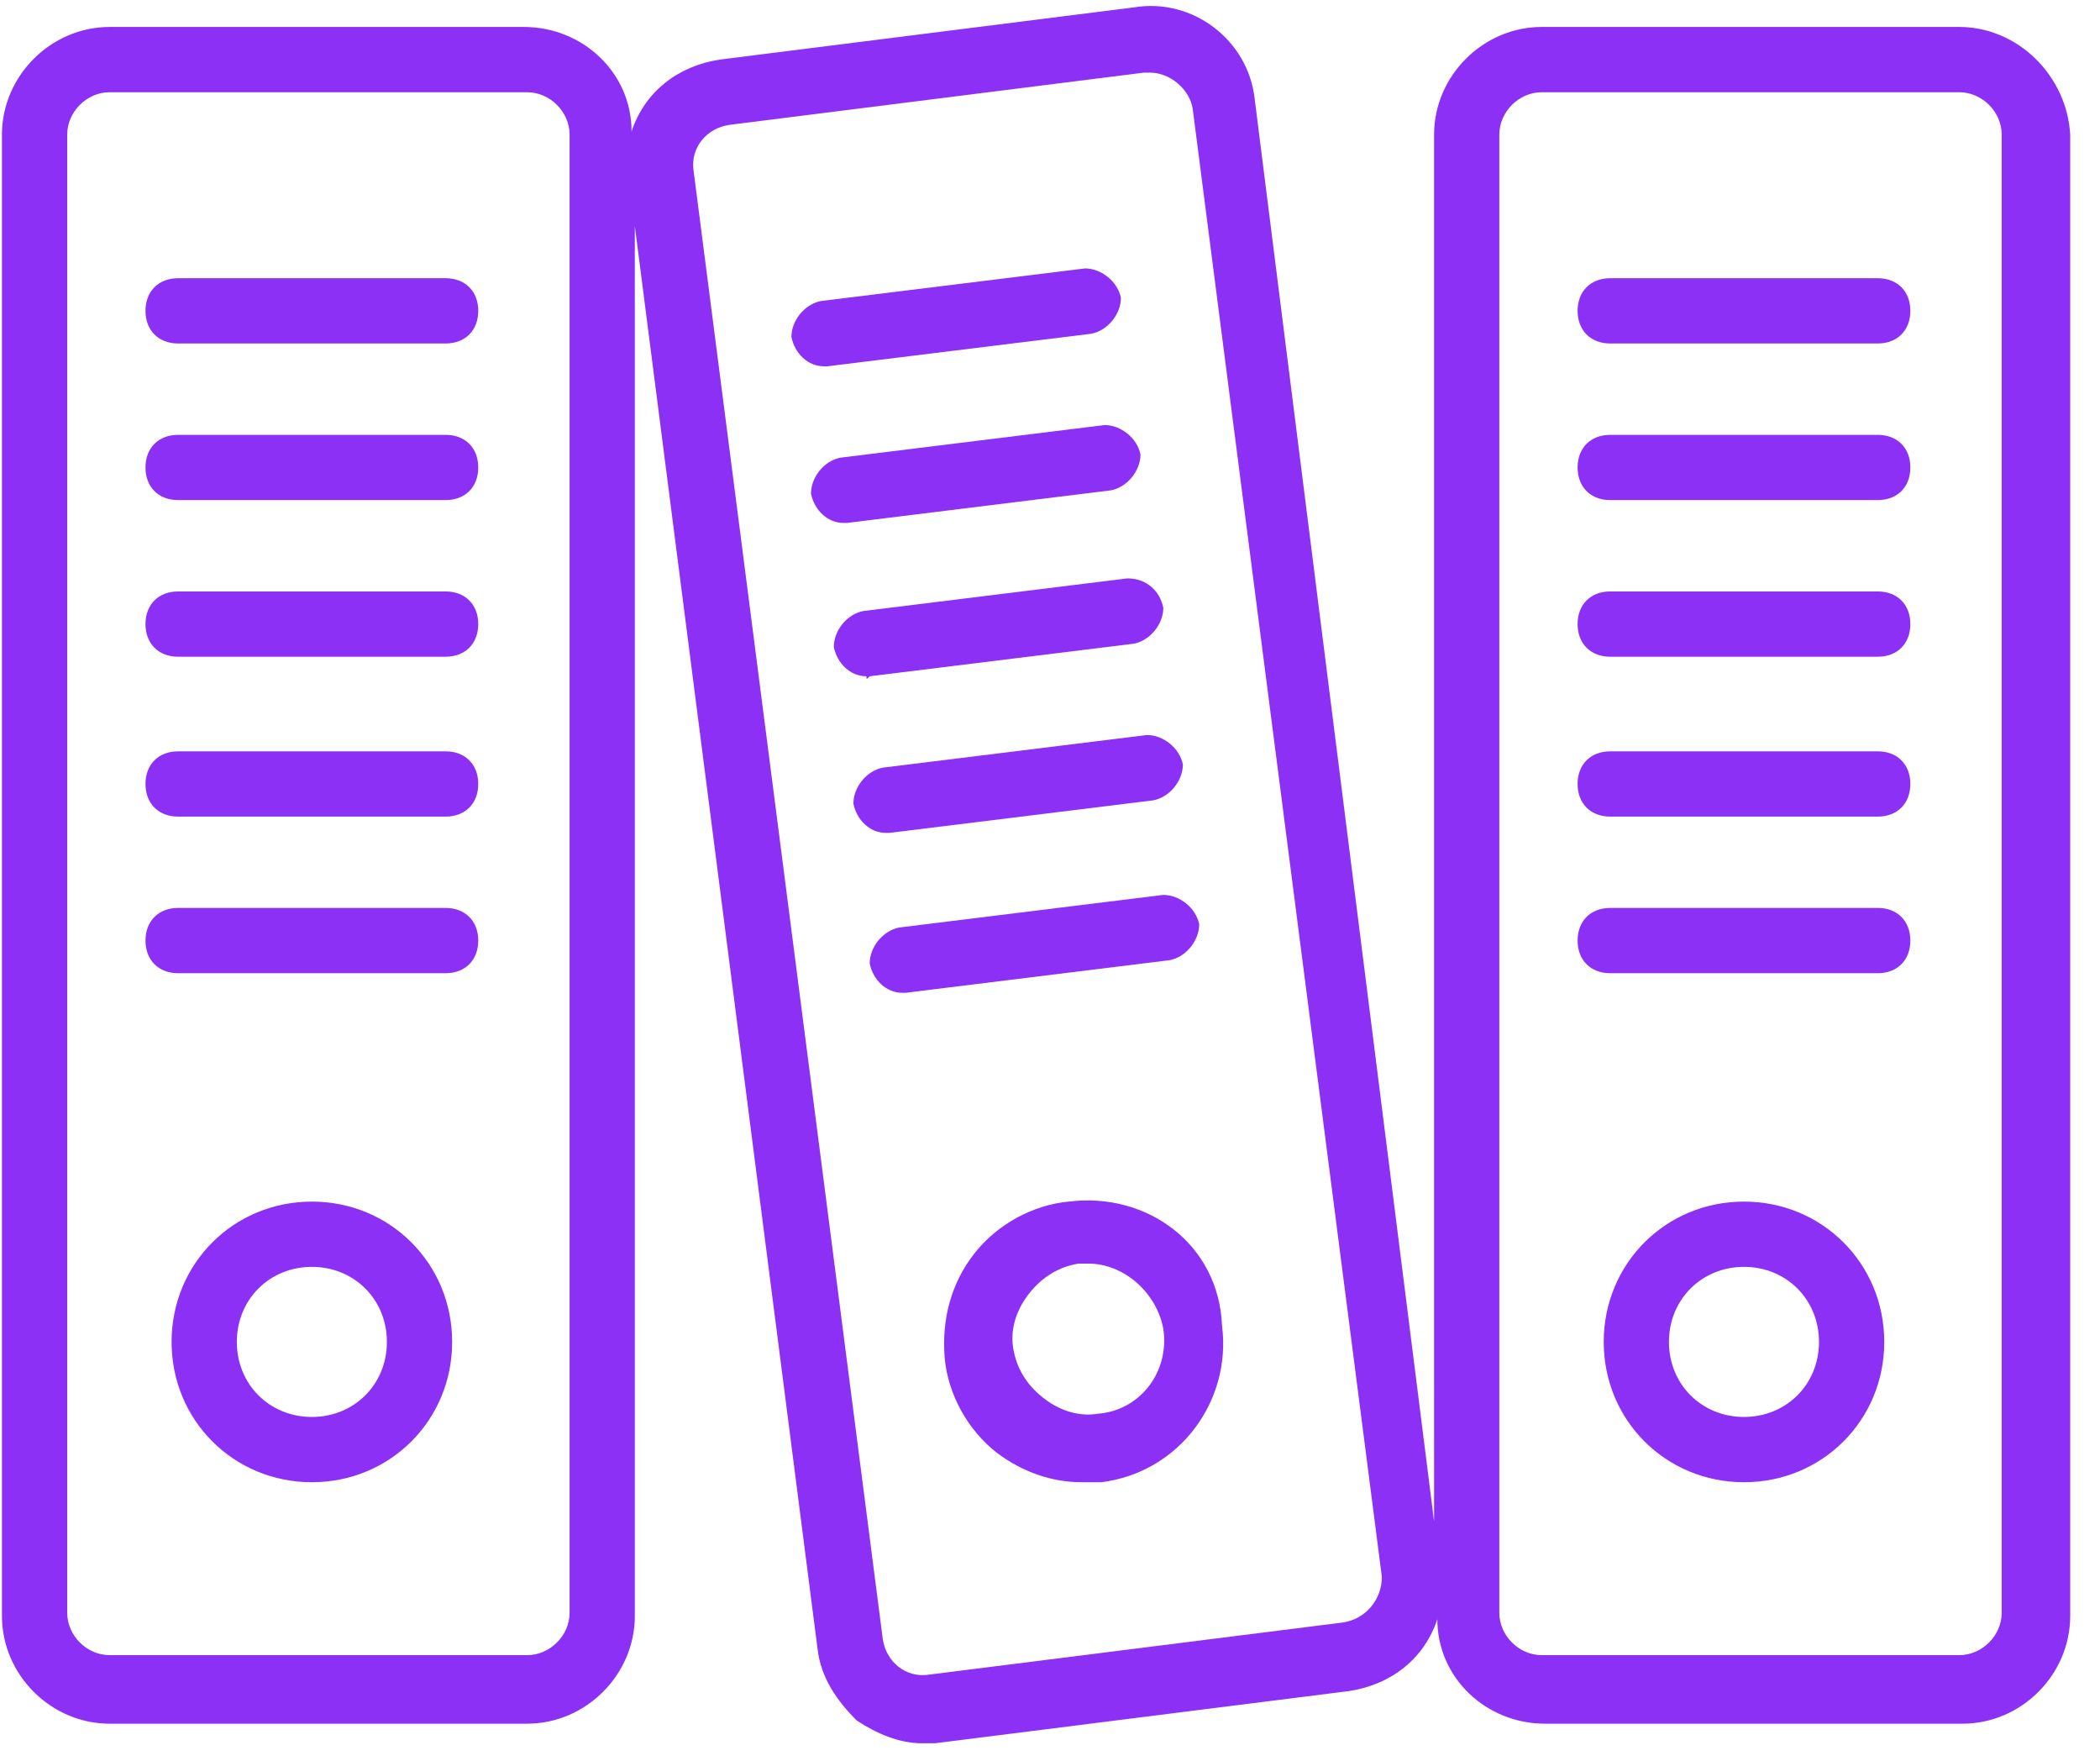 <svg width="68" height="57" viewBox="0 0 68 57" fill="none" xmlns="http://www.w3.org/2000/svg">
<path d="M14.43 9.007H5.768C5.134 9.007 4.711 9.43 4.711 10.063C4.711 10.697 5.134 11.12 5.768 11.12H14.43C15.063 11.12 15.486 10.697 15.486 10.063C15.486 9.43 15.063 9.007 14.43 9.007Z" fill="#8C30F5"/>
<path d="M14.43 14.078H5.768C5.134 14.078 4.711 14.5 4.711 15.134C4.711 15.768 5.134 16.19 5.768 16.19H14.43C15.063 16.19 15.486 15.768 15.486 15.134C15.486 14.5 15.063 14.078 14.43 14.078Z" fill="#8C30F5"/>
<path d="M14.43 19.148H5.768C5.134 19.148 4.711 19.57 4.711 20.204C4.711 20.838 5.134 21.261 5.768 21.261H14.43C15.063 21.261 15.486 20.838 15.486 20.204C15.486 19.57 15.063 19.148 14.43 19.148Z" fill="#8C30F5"/>
<path d="M14.43 24.324H5.768C5.134 24.324 4.711 24.747 4.711 25.38C4.711 26.014 5.134 26.437 5.768 26.437H14.43C15.063 26.437 15.486 26.014 15.486 25.38C15.486 24.747 15.063 24.324 14.43 24.324Z" fill="#8C30F5"/>
<path d="M14.43 29.394H5.768C5.134 29.394 4.711 29.817 4.711 30.451C4.711 31.084 5.134 31.507 5.768 31.507H14.43C15.063 31.507 15.486 31.084 15.486 30.451C15.486 29.817 15.063 29.394 14.43 29.394Z" fill="#8C30F5"/>
<path d="M10.099 38.901C7.563 38.901 5.556 40.908 5.556 43.444C5.556 45.979 7.563 47.986 10.099 47.986C12.634 47.986 14.641 45.979 14.641 43.444C14.641 40.908 12.634 38.901 10.099 38.901ZM10.099 45.873C8.725 45.873 7.669 44.817 7.669 43.444C7.669 42.07 8.725 41.014 10.099 41.014C11.472 41.014 12.528 42.07 12.528 43.444C12.528 44.817 11.472 45.873 10.099 45.873Z" fill="#8C30F5"/>
<path d="M26.789 11.859L35.345 10.803C35.873 10.697 36.296 10.169 36.296 9.641C36.19 9.113 35.662 8.69 35.134 8.69L26.578 9.746C26.049 9.852 25.627 10.38 25.627 10.908C25.732 11.437 26.155 11.859 26.683 11.859H26.789Z" fill="#8C30F5"/>
<path d="M27.422 16.93L35.979 15.873C36.507 15.768 36.93 15.239 36.93 14.711C36.824 14.183 36.296 13.761 35.768 13.761L27.211 14.817C26.683 14.922 26.261 15.451 26.261 15.979C26.366 16.507 26.789 16.93 27.317 16.93C27.422 16.93 27.422 16.93 27.422 16.93Z" fill="#8C30F5"/>
<path d="M28.162 21.894L36.718 20.838C37.246 20.732 37.669 20.204 37.669 19.676C37.563 19.148 37.141 18.725 36.507 18.725L27.951 19.782C27.422 19.887 27 20.416 27 20.944C27.106 21.472 27.528 21.894 28.056 21.894C28.056 22 28.056 22 28.162 21.894Z" fill="#8C30F5"/>
<path d="M28.796 26.965L37.352 25.909C37.88 25.803 38.303 25.275 38.303 24.747C38.197 24.218 37.669 23.796 37.141 23.796L28.584 24.852C28.056 24.958 27.634 25.486 27.634 26.014C27.739 26.542 28.162 26.965 28.69 26.965C28.69 26.965 28.69 26.965 28.796 26.965Z" fill="#8C30F5"/>
<path d="M29.113 30.028C28.584 30.134 28.162 30.662 28.162 31.19C28.268 31.718 28.69 32.141 29.218 32.141H29.324L37.88 31.084C38.408 30.979 38.831 30.451 38.831 29.922C38.725 29.394 38.197 28.972 37.669 28.972L29.113 30.028Z" fill="#8C30F5"/>
<path d="M34.606 38.901C33.444 39.007 32.282 39.641 31.542 40.592C30.803 41.542 30.486 42.704 30.591 43.972C30.697 45.134 31.331 46.296 32.282 47.035C33.127 47.669 34.077 47.986 35.028 47.986C35.239 47.986 35.451 47.986 35.662 47.986C38.197 47.669 39.887 45.345 39.57 42.916C39.465 40.275 37.141 38.584 34.606 38.901ZM35.556 45.768C34.922 45.873 34.289 45.662 33.761 45.239C33.232 44.817 32.916 44.289 32.81 43.655C32.704 43.021 32.916 42.387 33.338 41.859C33.761 41.331 34.289 41.014 34.922 40.908C35.028 40.908 35.134 40.908 35.239 40.908C36.401 40.908 37.458 41.859 37.669 43.021C37.88 44.394 36.93 45.662 35.556 45.768Z" fill="#8C30F5"/>
<path d="M63.444 0.873H49.922C48.021 0.873 46.437 2.458 46.437 4.359V49.254L40.627 3.197C40.416 1.296 38.62 -0.077 36.718 0.239L23.303 1.93C21.93 2.141 20.873 2.986 20.451 4.254C20.451 2.352 18.866 0.873 16.965 0.873H3.549C1.648 0.873 0.063 2.458 0.063 4.359V52.317C0.063 54.218 1.648 55.803 3.549 55.803H17.07C18.972 55.803 20.556 54.218 20.556 52.317V7.317L26.472 53.373C26.578 54.324 27.106 55.063 27.739 55.697C28.373 56.12 29.113 56.437 29.852 56.437C29.958 56.437 30.169 56.437 30.275 56.437L43.69 54.746C45.063 54.535 46.12 53.69 46.542 52.422C46.542 54.324 48.127 55.803 50.028 55.803H63.549C65.451 55.803 67.035 54.218 67.035 52.317V4.359C66.93 2.458 65.345 0.873 63.444 0.873ZM18.444 52.211C18.444 52.951 17.81 53.584 17.07 53.584H3.549C2.81 53.584 2.176 52.951 2.176 52.211V4.359C2.176 3.62 2.81 2.986 3.549 2.986H17.07C17.81 2.986 18.444 3.62 18.444 4.359V52.211ZM43.479 52.528L30.063 54.218C29.324 54.324 28.69 53.796 28.584 53.056L22.458 5.521C22.352 4.782 22.88 4.148 23.62 4.042L37.035 2.352C37.141 2.352 37.141 2.352 37.246 2.352C37.88 2.352 38.514 2.88 38.62 3.514L44.746 51.049C44.746 51.789 44.218 52.422 43.479 52.528ZM64.817 52.211C64.817 52.951 64.183 53.584 63.444 53.584H49.922C49.183 53.584 48.549 52.951 48.549 52.211V4.359C48.549 3.62 49.183 2.986 49.922 2.986H63.444C64.183 2.986 64.817 3.62 64.817 4.359V52.211Z" fill="#8C30F5"/>
<path d="M60.803 9.007H52.141C51.507 9.007 51.084 9.43 51.084 10.063C51.084 10.697 51.507 11.12 52.141 11.12H60.803C61.437 11.12 61.859 10.697 61.859 10.063C61.859 9.43 61.437 9.007 60.803 9.007Z" fill="#8C30F5"/>
<path d="M60.803 14.078H52.141C51.507 14.078 51.084 14.5 51.084 15.134C51.084 15.768 51.507 16.19 52.141 16.19H60.803C61.437 16.19 61.859 15.768 61.859 15.134C61.859 14.5 61.437 14.078 60.803 14.078Z" fill="#8C30F5"/>
<path d="M60.803 19.148H52.141C51.507 19.148 51.084 19.57 51.084 20.204C51.084 20.838 51.507 21.261 52.141 21.261H60.803C61.437 21.261 61.859 20.838 61.859 20.204C61.859 19.57 61.437 19.148 60.803 19.148Z" fill="#8C30F5"/>
<path d="M60.803 24.324H52.141C51.507 24.324 51.084 24.747 51.084 25.38C51.084 26.014 51.507 26.437 52.141 26.437H60.803C61.437 26.437 61.859 26.014 61.859 25.38C61.859 24.747 61.437 24.324 60.803 24.324Z" fill="#8C30F5"/>
<path d="M60.803 29.394H52.141C51.507 29.394 51.084 29.817 51.084 30.451C51.084 31.084 51.507 31.507 52.141 31.507H60.803C61.437 31.507 61.859 31.084 61.859 30.451C61.859 29.817 61.437 29.394 60.803 29.394Z" fill="#8C30F5"/>
<path d="M56.472 38.901C53.937 38.901 51.93 40.908 51.93 43.444C51.93 45.979 53.937 47.986 56.472 47.986C59.007 47.986 61.014 45.979 61.014 43.444C61.014 40.908 59.007 38.901 56.472 38.901ZM56.472 45.873C55.099 45.873 54.042 44.817 54.042 43.444C54.042 42.07 55.099 41.014 56.472 41.014C57.845 41.014 58.901 42.07 58.901 43.444C58.901 44.817 57.845 45.873 56.472 45.873Z" fill="#8C30F5"/>
</svg>
